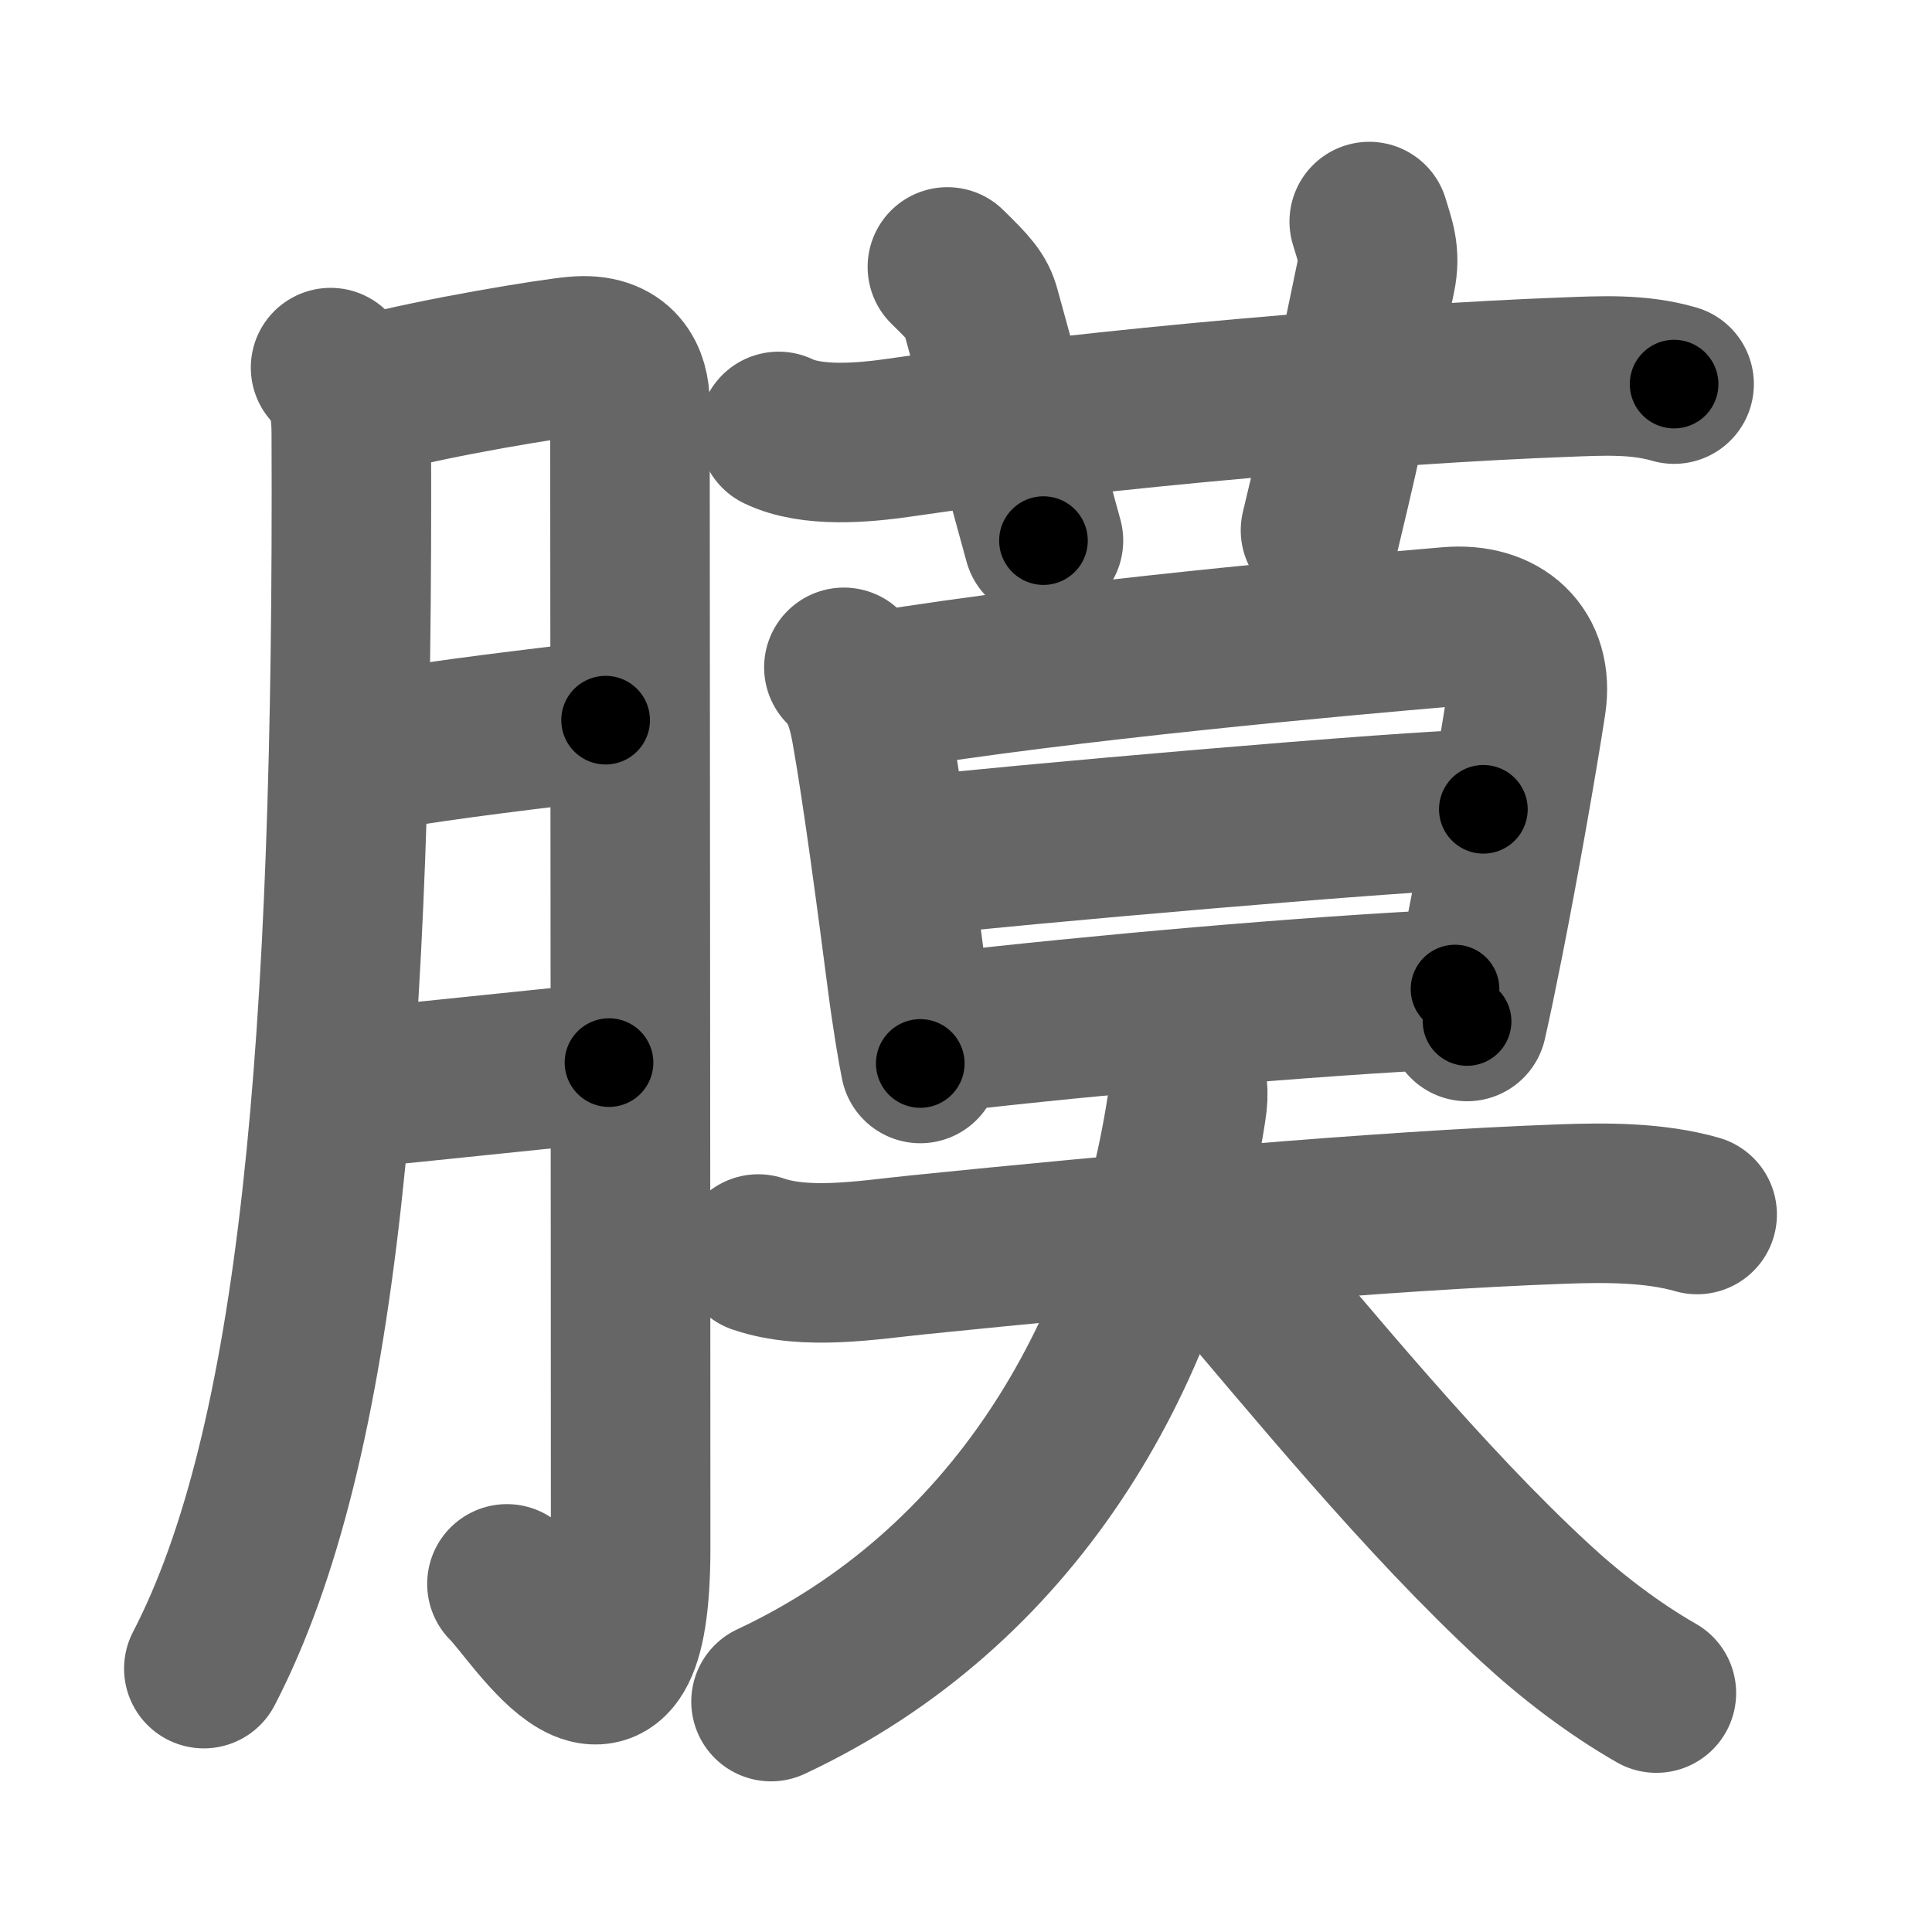 <svg xmlns="http://www.w3.org/2000/svg" width="109" height="109" viewBox="0 0 109 109" id="819c"><g fill="none" stroke="#666" stroke-width="9" stroke-linecap="round" stroke-linejoin="round"><g><g><path d="M18.65,20.74c0.99,0.99,1.17,2.34,1.17,3.76C19.96,59.16,18,81.61,11.5,94.14" /><path d="M20.74,22.31c4.01-1.06,10.37-2.09,11.74-2.21c2.45-0.23,3.06,1.31,3.06,2.67c0,7.36,0.04,46.22,0.04,64.55c0,12.61-5.41,3.55-6.98,2.04" /><path d="M20.74,42.45c4.89-0.83,9.51-1.33,13.43-1.82" /><path d="M19.94,61.4c4.31-0.4,9.92-1.03,14.42-1.45" /></g><g p4:phon="莫" xmlns:p4="http://kanjivg.tagaini.net"><g><path d="M43.93,24.34c1.88,0.91,4.83,0.64,6.82,0.35c11.5-1.69,27.55-3.04,37.51-3.41c2.08-0.08,4.17-0.2,6.19,0.39" /><path d="M53.45,15.06c1.31,1.28,1.66,1.68,1.87,2.45c1.93,6.99,2.31,8.49,3.55,12.99" /><path d="M77.25,12.5c0.31,1.05,0.65,1.8,0.37,3.12c-1.31,6.23-1.62,8.07-3.12,14.3" /></g><g><g><path d="M47.61,37.65c0.87,0.87,1.27,1.97,1.54,3.5c0.63,3.5,1.49,10.02,2.02,14.11c0.27,2.09,0.6,4.03,0.75,4.74" /><path d="M49.62,38.99c10.63-1.74,26.01-3.11,32.13-3.63c2.92-0.25,4.79,1.46,4.36,4.29c-0.52,3.38-1.51,8.98-2.38,13.39c-0.36,1.81-0.69,3.41-0.96,4.59" /><path d="M51.55,48.31c4.7-0.56,28.39-2.65,32.14-2.65" /><path d="M53.08,58.26c8.79-1.01,20.59-2.06,29.01-2.46" /></g><g><path d="M42.78,70.75c2.71,0.93,6.22,0.33,8.97,0.05c11.5-1.17,26.11-2.5,36.37-2.87c2.46-0.09,5.23-0.1,7.63,0.59" /><path d="M66.69,60c0.31,1,0.41,1.57,0.24,2.61C64.75,76.62,57.12,89.62,43.5,96" /><path d="M68.35,70.22C74.12,77,80.36,84.66,86.59,90.41c2.01,1.86,4.41,3.71,6.86,5.11" /></g></g></g></g></g><g fill="none" stroke="#000" stroke-width="5" stroke-linecap="round" stroke-linejoin="round"><g><g><path d="M18.65,20.74c0.99,0.99,1.17,2.34,1.17,3.76C19.96,59.16,18,81.61,11.5,94.14" stroke-dasharray="74.71" stroke-dashoffset="74.71"><animate id="0" attributeName="stroke-dashoffset" values="74.71;0" dur="0.56s" fill="freeze" begin="0s;819c.click" /></path><path d="M20.74,22.31c4.01-1.06,10.37-2.09,11.74-2.21c2.45-0.23,3.06,1.31,3.06,2.67c0,7.36,0.04,46.22,0.04,64.55c0,12.61-5.41,3.55-6.98,2.04" stroke-dasharray="95.52" stroke-dashoffset="95.52"><animate attributeName="stroke-dashoffset" values="95.52" fill="freeze" begin="819c.click" /><animate id="1" attributeName="stroke-dashoffset" values="95.52;0" dur="0.72s" fill="freeze" begin="0.end" /></path><path d="M20.74,42.45c4.89-0.83,9.51-1.33,13.43-1.82" stroke-dasharray="13.55" stroke-dashoffset="13.55"><animate attributeName="stroke-dashoffset" values="13.55" fill="freeze" begin="819c.click" /><animate id="2" attributeName="stroke-dashoffset" values="13.55;0" dur="0.14s" fill="freeze" begin="1.end" /></path><path d="M19.94,61.4c4.31-0.4,9.92-1.03,14.42-1.45" stroke-dasharray="14.49" stroke-dashoffset="14.49"><animate attributeName="stroke-dashoffset" values="14.49" fill="freeze" begin="819c.click" /><animate id="3" attributeName="stroke-dashoffset" values="14.49;0" dur="0.14s" fill="freeze" begin="2.end" /></path></g><g p4:phon="莫" xmlns:p4="http://kanjivg.tagaini.net"><g><path d="M43.93,24.34c1.88,0.91,4.83,0.64,6.82,0.35c11.5-1.69,27.55-3.04,37.51-3.41c2.08-0.08,4.17-0.2,6.19,0.39" stroke-dasharray="50.83" stroke-dashoffset="50.83"><animate attributeName="stroke-dashoffset" values="50.83" fill="freeze" begin="819c.click" /><animate id="4" attributeName="stroke-dashoffset" values="50.83;0" dur="0.51s" fill="freeze" begin="3.end" /></path><path d="M53.45,15.06c1.31,1.28,1.66,1.68,1.87,2.45c1.93,6.99,2.31,8.49,3.55,12.99" stroke-dasharray="16.59" stroke-dashoffset="16.59"><animate attributeName="stroke-dashoffset" values="16.59" fill="freeze" begin="819c.click" /><animate id="5" attributeName="stroke-dashoffset" values="16.59;0" dur="0.17s" fill="freeze" begin="4.end" /></path><path d="M77.25,12.5c0.31,1.05,0.65,1.8,0.37,3.12c-1.31,6.23-1.62,8.07-3.12,14.3" stroke-dasharray="17.83" stroke-dashoffset="17.83"><animate attributeName="stroke-dashoffset" values="17.83" fill="freeze" begin="819c.click" /><animate id="6" attributeName="stroke-dashoffset" values="17.83;0" dur="0.18s" fill="freeze" begin="5.end" /></path></g><g><g><path d="M47.61,37.65c0.87,0.87,1.27,1.97,1.54,3.5c0.63,3.5,1.49,10.02,2.02,14.11c0.27,2.09,0.6,4.03,0.75,4.74" stroke-dasharray="22.94" stroke-dashoffset="22.94"><animate attributeName="stroke-dashoffset" values="22.94" fill="freeze" begin="819c.click" /><animate id="7" attributeName="stroke-dashoffset" values="22.94;0" dur="0.23s" fill="freeze" begin="6.end" /></path><path d="M49.62,38.99c10.63-1.74,26.01-3.11,32.13-3.63c2.92-0.25,4.79,1.46,4.36,4.29c-0.52,3.38-1.51,8.98-2.38,13.39c-0.36,1.81-0.69,3.41-0.96,4.59" stroke-dasharray="57.88" stroke-dashoffset="57.88"><animate attributeName="stroke-dashoffset" values="57.88" fill="freeze" begin="819c.click" /><animate id="8" attributeName="stroke-dashoffset" values="57.88;0" dur="0.58s" fill="freeze" begin="7.end" /></path><path d="M51.55,48.31c4.7-0.56,28.39-2.65,32.14-2.65" stroke-dasharray="32.25" stroke-dashoffset="32.25"><animate attributeName="stroke-dashoffset" values="32.25" fill="freeze" begin="819c.click" /><animate id="9" attributeName="stroke-dashoffset" values="32.25;0" dur="0.32s" fill="freeze" begin="8.end" /></path><path d="M53.08,58.26c8.79-1.01,20.59-2.06,29.01-2.46" stroke-dasharray="29.12" stroke-dashoffset="29.12"><animate attributeName="stroke-dashoffset" values="29.12" fill="freeze" begin="819c.click" /><animate id="10" attributeName="stroke-dashoffset" values="29.12;0" dur="0.29s" fill="freeze" begin="9.end" /></path></g><g><path d="M42.78,70.75c2.71,0.93,6.22,0.33,8.97,0.05c11.5-1.17,26.11-2.5,36.37-2.87c2.46-0.09,5.23-0.1,7.63,0.59" stroke-dasharray="53.22" stroke-dashoffset="53.22"><animate attributeName="stroke-dashoffset" values="53.22" fill="freeze" begin="819c.click" /><animate id="11" attributeName="stroke-dashoffset" values="53.22;0" dur="0.53s" fill="freeze" begin="10.end" /></path><path d="M66.69,60c0.31,1,0.41,1.57,0.24,2.61C64.75,76.62,57.12,89.62,43.5,96" stroke-dasharray="45.16" stroke-dashoffset="45.16"><animate attributeName="stroke-dashoffset" values="45.16" fill="freeze" begin="819c.click" /><animate id="12" attributeName="stroke-dashoffset" values="45.16;0" dur="0.45s" fill="freeze" begin="11.end" /></path><path d="M68.35,70.22C74.12,77,80.36,84.66,86.59,90.41c2.01,1.86,4.41,3.71,6.86,5.11" stroke-dasharray="35.8" stroke-dashoffset="35.8"><animate attributeName="stroke-dashoffset" values="35.8" fill="freeze" begin="819c.click" /><animate id="13" attributeName="stroke-dashoffset" values="35.8;0" dur="0.36s" fill="freeze" begin="12.end" /></path></g></g></g></g></g></svg>